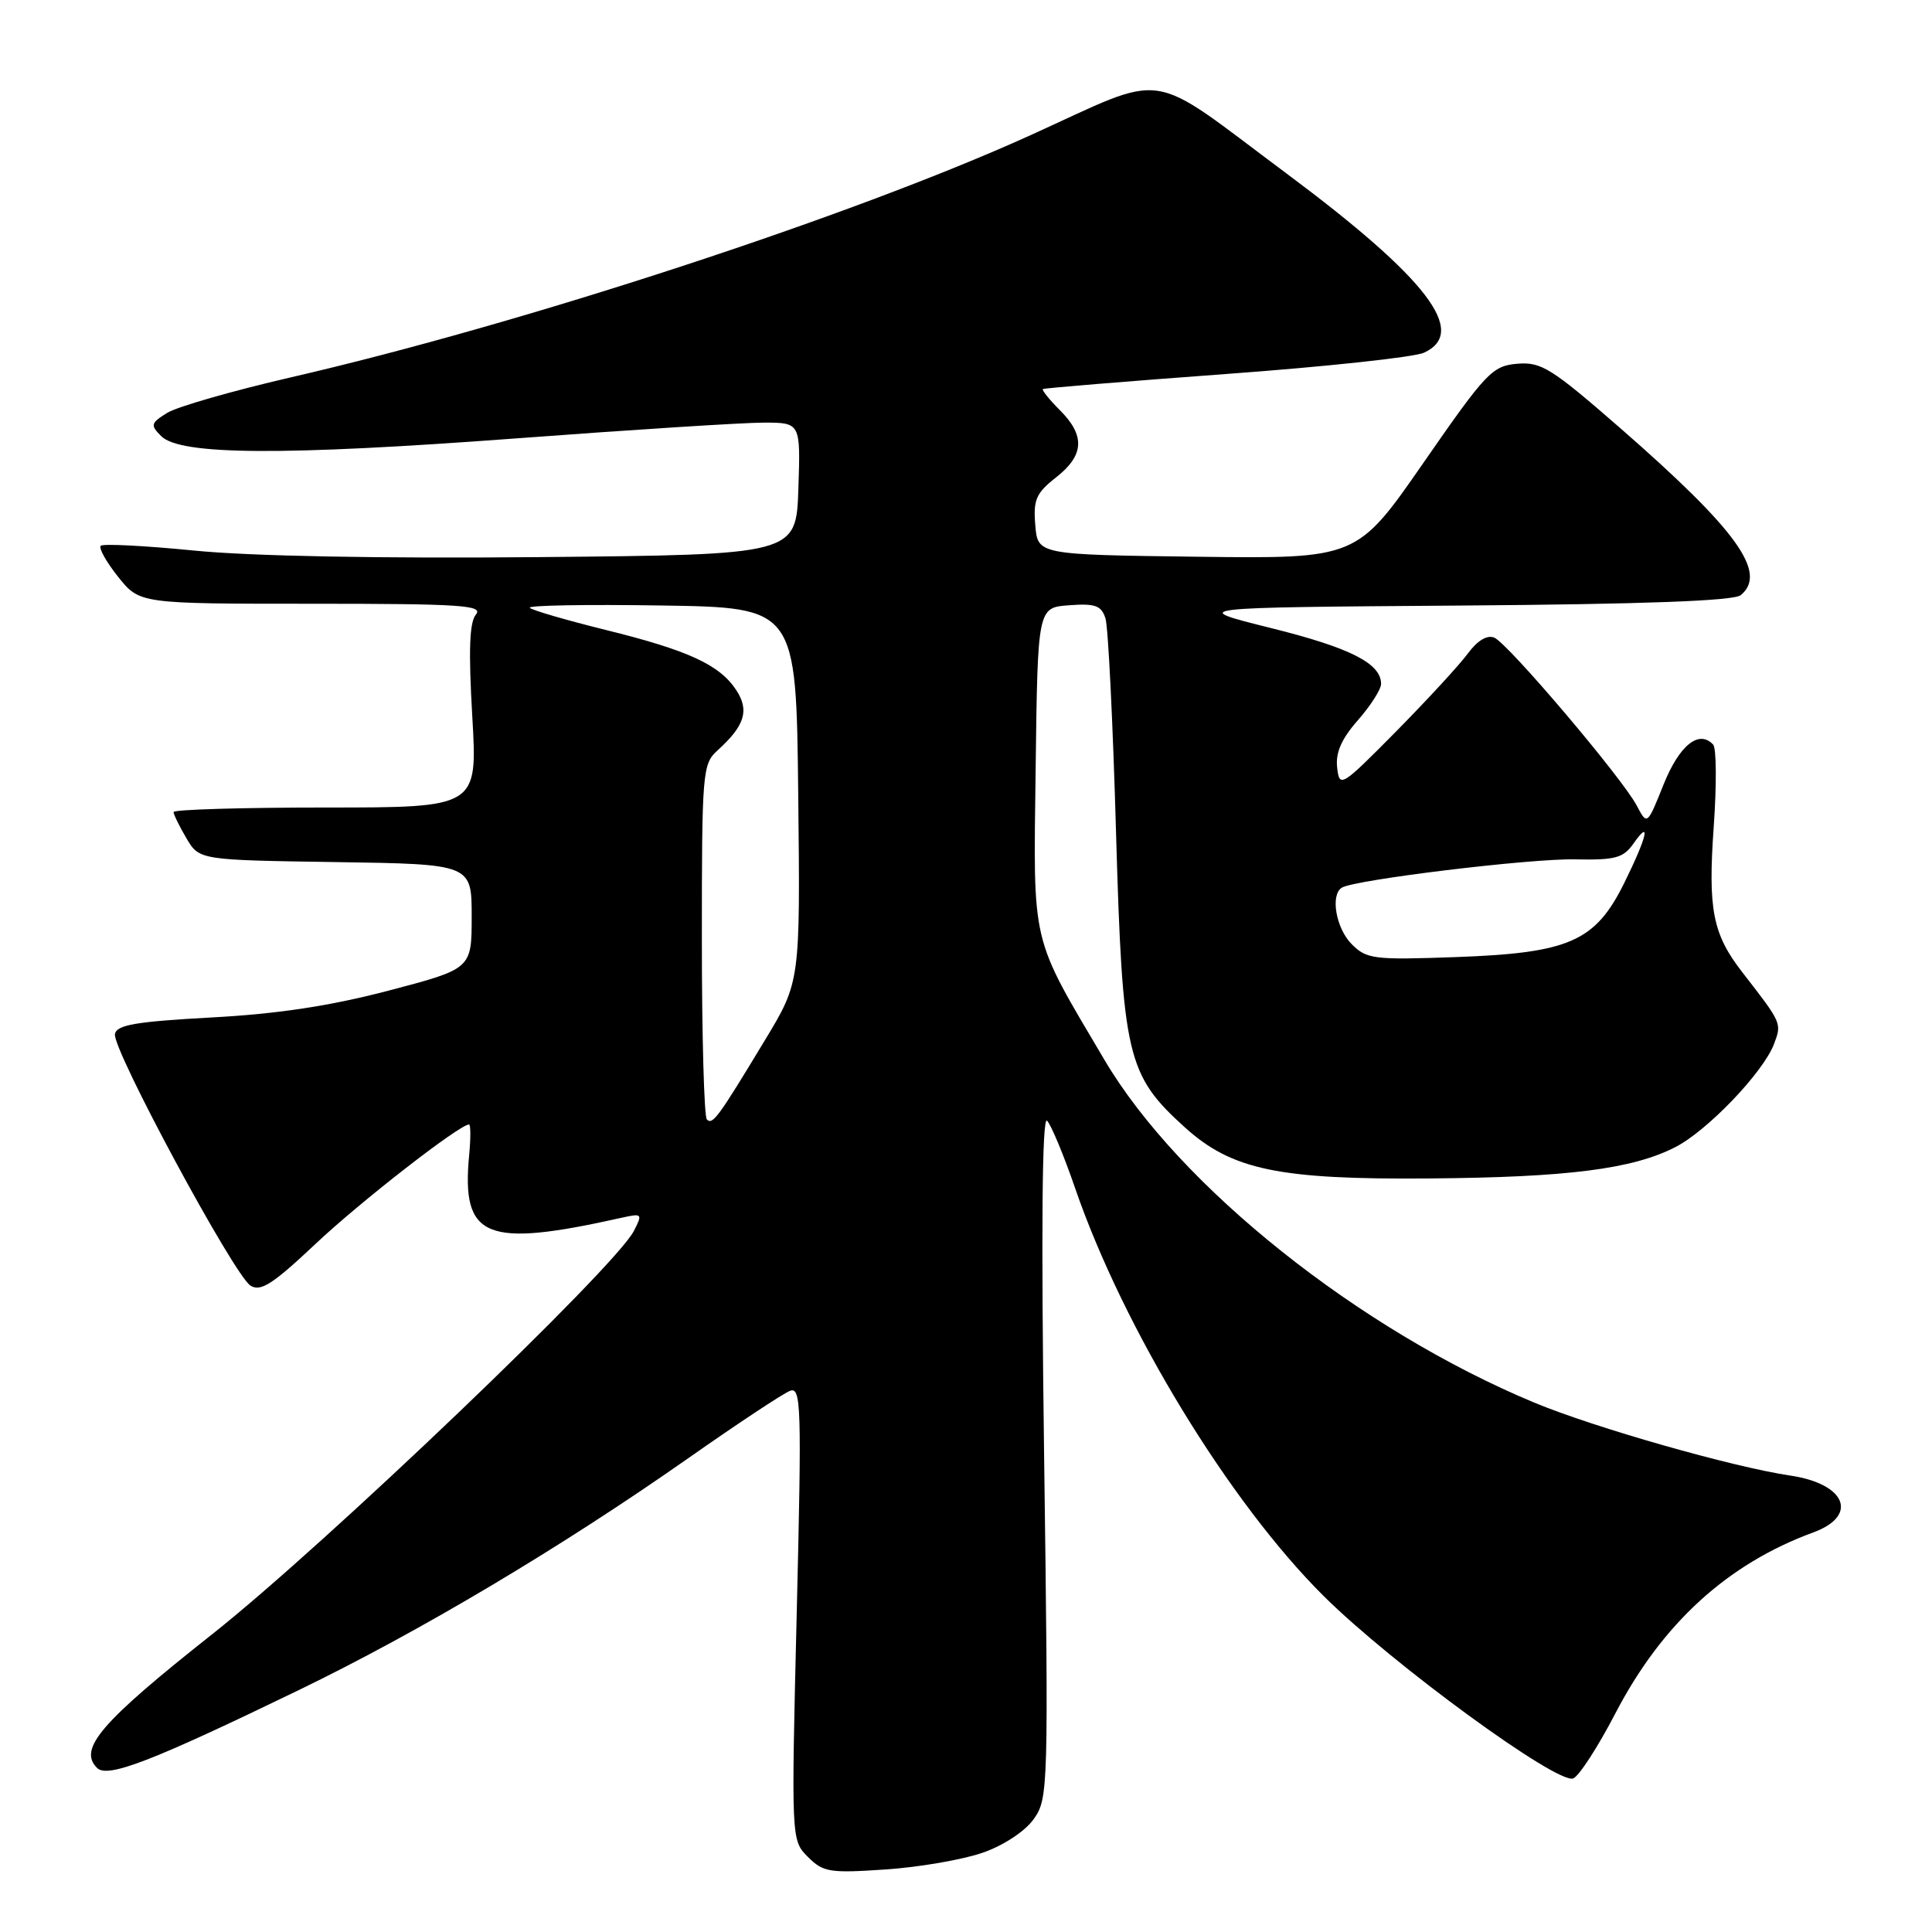<?xml version="1.0" encoding="UTF-8" standalone="no"?>
<!DOCTYPE svg PUBLIC "-//W3C//DTD SVG 1.1//EN" "http://www.w3.org/Graphics/SVG/1.1/DTD/svg11.dtd" >
<svg xmlns="http://www.w3.org/2000/svg" xmlns:xlink="http://www.w3.org/1999/xlink" version="1.1" viewBox="0 0 256 256">
 <g >
 <path fill="currentColor"
d=" M 130.25 245.48 C 133.00 244.52 135.83 242.65 136.98 241.03 C 138.90 238.33 138.94 237.00 138.35 192.88 C 137.95 162.91 138.08 147.84 138.74 148.50 C 139.28 149.05 140.97 153.10 142.48 157.50 C 148.91 176.13 162.92 199.11 175.42 211.51 C 184.45 220.47 206.34 236.47 208.46 235.65 C 209.22 235.36 211.72 231.50 214.03 227.06 C 220.22 215.15 228.88 207.23 240.28 203.05 C 246.31 200.83 244.59 196.61 237.22 195.52 C 229.63 194.40 211.27 189.17 203.29 185.85 C 180.05 176.17 156.27 157.21 146.37 140.48 C 136.47 123.72 136.93 125.67 137.23 101.74 C 137.50 80.50 137.50 80.50 141.67 80.20 C 145.13 79.94 145.94 80.24 146.48 81.94 C 146.84 83.06 147.47 95.82 147.88 110.30 C 148.74 140.02 149.30 142.42 157.02 149.40 C 163.24 155.02 169.48 156.32 189.47 156.15 C 207.73 156.00 216.31 154.91 221.99 152.00 C 226.22 149.84 233.63 142.11 235.06 138.35 C 236.11 135.57 236.13 135.61 230.89 128.86 C 226.93 123.77 226.30 120.53 227.08 109.50 C 227.47 104.00 227.44 99.12 227.00 98.66 C 225.12 96.65 222.53 98.74 220.44 103.93 C 218.26 109.37 218.26 109.37 216.88 106.75 C 214.95 103.08 199.82 85.25 198.00 84.49 C 197.05 84.10 195.77 84.87 194.50 86.59 C 193.40 88.09 189.12 92.73 185.00 96.91 C 177.70 104.29 177.49 104.42 177.18 101.71 C 176.95 99.73 177.75 97.91 179.93 95.43 C 181.62 93.50 183.00 91.34 183.00 90.62 C 183.00 87.90 178.91 85.83 168.37 83.21 C 157.50 80.50 157.50 80.50 193.41 80.24 C 217.89 80.06 229.75 79.62 230.66 78.86 C 234.25 75.89 230.15 70.22 214.66 56.70 C 205.57 48.78 204.22 47.93 201.04 48.20 C 197.74 48.48 196.92 49.34 188.65 61.27 C 179.80 74.04 179.80 74.04 158.65 73.77 C 137.50 73.50 137.50 73.50 137.18 69.58 C 136.90 66.21 137.29 65.33 139.93 63.26 C 143.67 60.33 143.82 57.73 140.44 54.35 C 139.03 52.94 138.02 51.68 138.19 51.55 C 138.36 51.43 149.26 50.53 162.42 49.56 C 175.57 48.60 187.39 47.33 188.67 46.74 C 194.60 44.04 189.11 36.88 170.50 23.01 C 151.65 8.97 155.14 9.49 136.47 17.95 C 112.83 28.66 69.28 42.92 38.50 50.01 C 30.80 51.79 23.44 53.90 22.13 54.72 C 19.97 56.07 19.90 56.33 21.36 57.79 C 23.89 60.32 37.42 60.40 68.39 58.09 C 83.73 56.94 98.49 56.00 101.18 56.00 C 106.08 56.00 106.08 56.00 105.79 64.75 C 105.50 73.50 105.50 73.50 71.50 73.82 C 50.27 74.02 33.07 73.69 25.70 72.95 C 19.20 72.31 13.65 72.02 13.35 72.32 C 13.05 72.62 14.09 74.47 15.65 76.43 C 18.50 80.00 18.50 80.00 41.37 80.00 C 61.09 80.00 64.08 80.20 63.06 81.43 C 62.20 82.47 62.07 86.17 62.58 94.93 C 63.28 107.00 63.28 107.00 43.14 107.00 C 32.06 107.00 23.00 107.27 23.00 107.60 C 23.00 107.92 23.77 109.49 24.70 111.07 C 26.41 113.96 26.41 113.96 44.45 114.23 C 62.50 114.50 62.50 114.50 62.50 121.44 C 62.50 128.37 62.50 128.37 51.50 131.26 C 43.77 133.29 36.79 134.35 28.01 134.82 C 17.98 135.37 15.46 135.80 15.23 137.02 C 14.85 139.00 31.01 168.97 33.19 170.35 C 34.53 171.20 36.13 170.17 41.78 164.85 C 47.69 159.27 60.89 149.00 62.15 149.00 C 62.37 149.00 62.38 150.80 62.17 153.01 C 61.11 164.09 64.29 165.40 82.36 161.36 C 85.10 160.75 85.17 160.82 83.99 163.11 C 81.50 167.96 43.11 204.67 28.17 216.50 C 13.35 228.22 10.33 231.73 12.86 234.26 C 14.25 235.65 20.05 233.41 39.50 223.99 C 55.58 216.21 74.33 205.05 91.27 193.17 C 97.74 188.63 103.77 184.64 104.67 184.30 C 106.16 183.72 106.24 186.17 105.57 213.76 C 104.84 243.84 104.84 243.84 107.06 246.06 C 109.08 248.08 109.94 248.22 117.38 247.71 C 121.85 247.41 127.64 246.40 130.25 245.48 Z  M 93.66 148.33 C 93.30 147.96 93.00 137.24 93.00 124.49 C 93.00 102.24 93.08 101.23 95.09 99.42 C 98.69 96.16 99.32 94.13 97.56 91.45 C 95.36 88.09 91.23 86.18 80.26 83.47 C 75.05 82.18 70.52 80.86 70.20 80.54 C 69.88 80.21 77.69 80.08 87.56 80.23 C 105.50 80.50 105.50 80.50 105.77 105.29 C 106.04 130.08 106.04 130.08 101.38 137.79 C 95.11 148.17 94.43 149.09 93.66 148.33 Z  M 179.12 125.12 C 177.02 123.02 176.25 118.58 177.80 117.62 C 179.50 116.57 202.79 113.74 208.69 113.87 C 214.04 113.98 215.10 113.69 216.44 111.78 C 218.83 108.37 218.24 110.89 215.22 117.00 C 211.38 124.77 207.93 126.28 192.87 126.82 C 182.05 127.21 181.09 127.09 179.12 125.12 Z "/>
</g>
</svg>